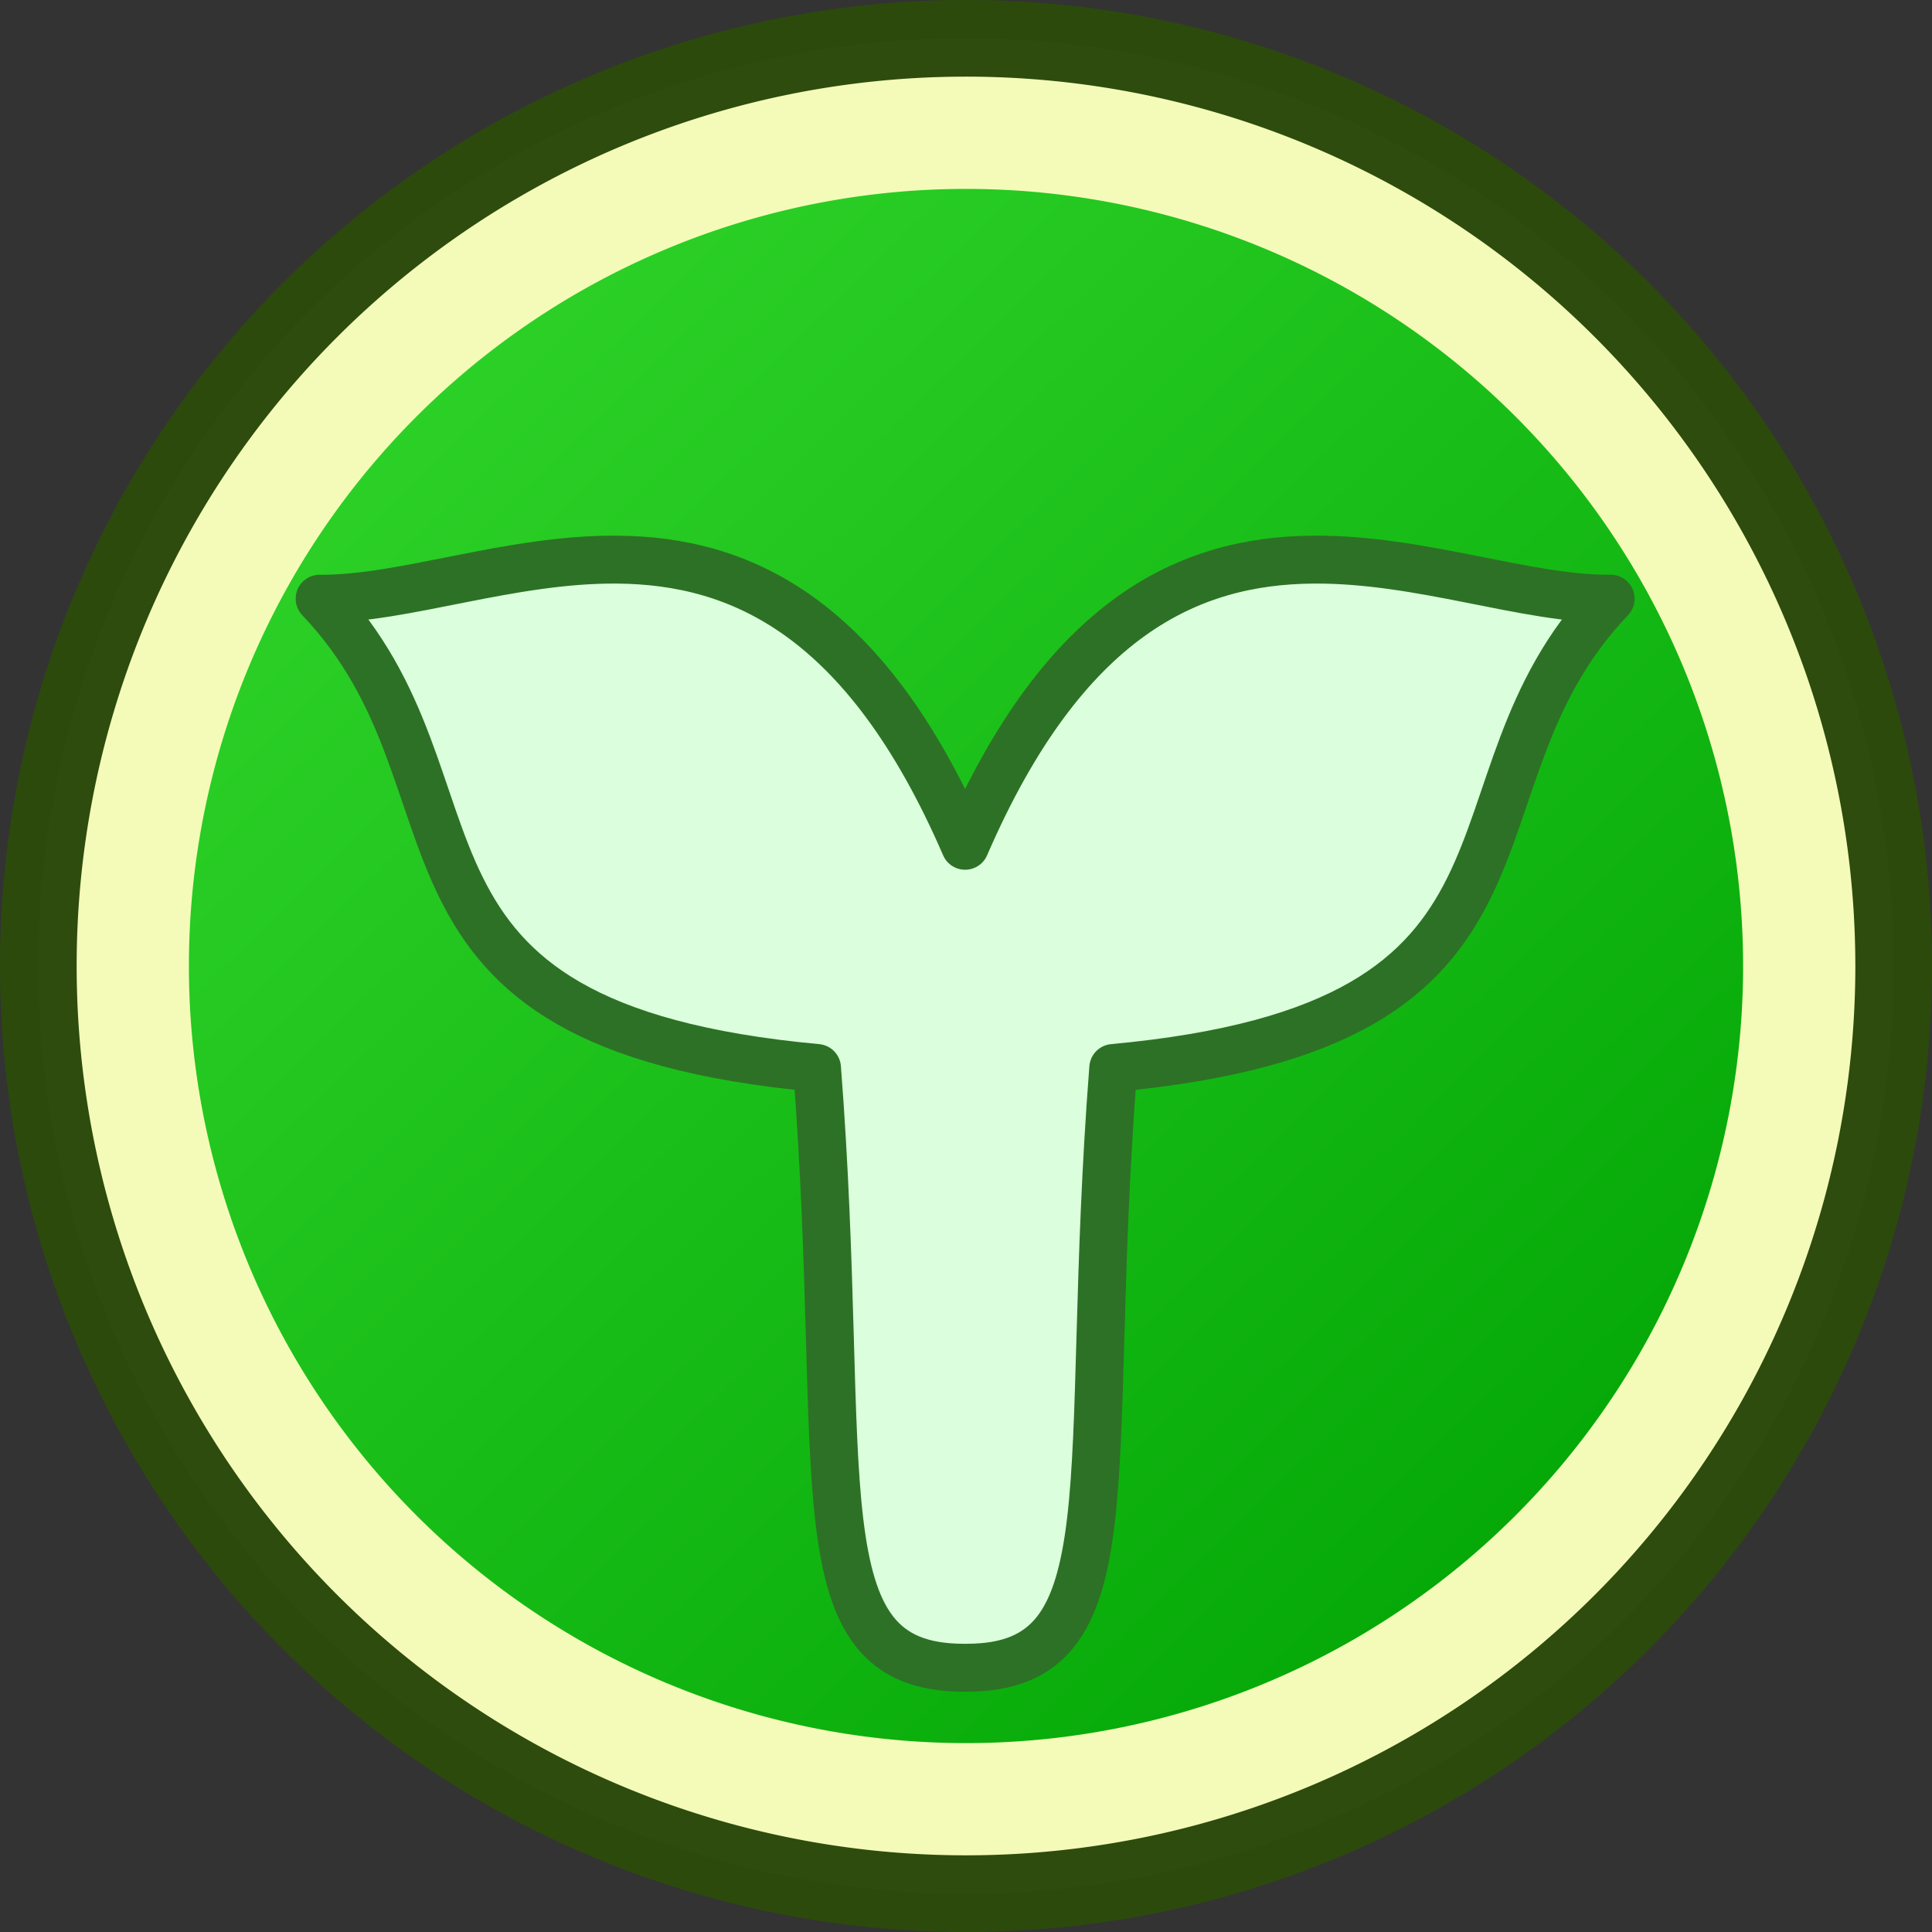 <?xml version="1.0" encoding="UTF-8" standalone="no"?>
<svg
   xmlns:dc="http://purl.org/dc/elements/1.1/"
   xmlns:cc="http://creativecommons.org/ns#"
   xmlns:rdf="http://www.w3.org/1999/02/22-rdf-syntax-ns#"
   xmlns:svg="http://www.w3.org/2000/svg"
   xmlns="http://www.w3.org/2000/svg"
   xmlns:xlink="http://www.w3.org/1999/xlink"
   version="1.1"
   id="svg4251"
   viewBox="0 0 100.811 100.811"
   height="28.451mm"
   width="28.451mm">
  <rect x="0" y="0" width="100.811" height="100.811" fill="#333333" stroke="none"/>
  <defs
     id="defs4253">
    <linearGradient
       y2="408.237"
       x2="149.721"
       y1="350.295"
       x1="93.134"
       gradientTransform="translate(224.748,-26.499)"
       gradientUnits="userSpaceOnUse"
       id="linearGradient5110"
       xlink:href="#linearGradient4446" />
    <linearGradient
       id="linearGradient4446">
      <stop
         style="stop-color:#29cf25;stop-opacity:1"
         offset="0"
         id="stop4448" />
      <stop
         style="stop-color:#03a806;stop-opacity:1"
         offset="1"
         id="stop4450" />
    </linearGradient>
  </defs>
  <g
     transform="translate(-290.395,-488.109)"
     id="layer1">
    <g
       id="g5029-3"
       transform="translate(-4.949,185.259)">
      <path
         style="opacity:0.99;fill:#f6fdba;fill-opacity:1;fill-rule:evenodd;stroke:#2d4b0d;stroke-width:4;stroke-linecap:round;stroke-linejoin:round;stroke-miterlimit:4;stroke-dasharray:none;stroke-opacity:1"
         id="path4278-9-2-3"
         d="m 394.155,353.255 a 48.405,48.405 0 0 1 -48.366,48.405 48.405,48.405 0 0 1 -48.445,-48.326 48.405,48.405 0 0 1 48.286,-48.485 48.405,48.405 0 0 1 48.524,48.246" />
      <path
         style="opacity:0.99;fill:url(#linearGradient5110);fill-opacity:1;fill-rule:evenodd;stroke:none;stroke-width:3.284;stroke-linecap:round;stroke-linejoin:round;stroke-miterlimit:4;stroke-dasharray:none;stroke-opacity:1"
         id="path4278-3-4-4-18-6"
         d="m 386.299,353.255 a 40.549,40.549 0 0 1 -40.516,40.549 40.549,40.549 0 0 1 -40.582,-40.482 40.549,40.549 0 0 1 40.449,-40.615 40.549,40.549 0 0 1 40.648,40.416" />
      <path
         style="fill:#dbffdc;fill-opacity:1;fill-rule:evenodd;stroke:#2d7126;stroke-width:2.5;stroke-linecap:round;stroke-linejoin:round;stroke-miterlimit:4;stroke-dasharray:none;stroke-opacity:1"
         d="m 327.573,332.051 c -5.644,-0.052 -11.172,2.083 -15.551,2.039 9.364,9.826 1.699,22.253 25.954,24.487 1.653,21.342 -1.083,31.294 7.646,31.294 0.057,-0.003 0.111,0 0.165,0 8.729,0 5.994,-9.952 7.646,-31.294 24.255,-2.234 16.59,-14.661 25.954,-24.487 -4.38,0.044 -9.907,-2.091 -15.551,-2.039 -6.392,0.059 -12.935,2.924 -18.133,14.932 -5.197,-12.007 -11.739,-14.873 -18.131,-14.932 z"
         id="path4502-3-2-6" />
    </g>
  </g>
</svg>

